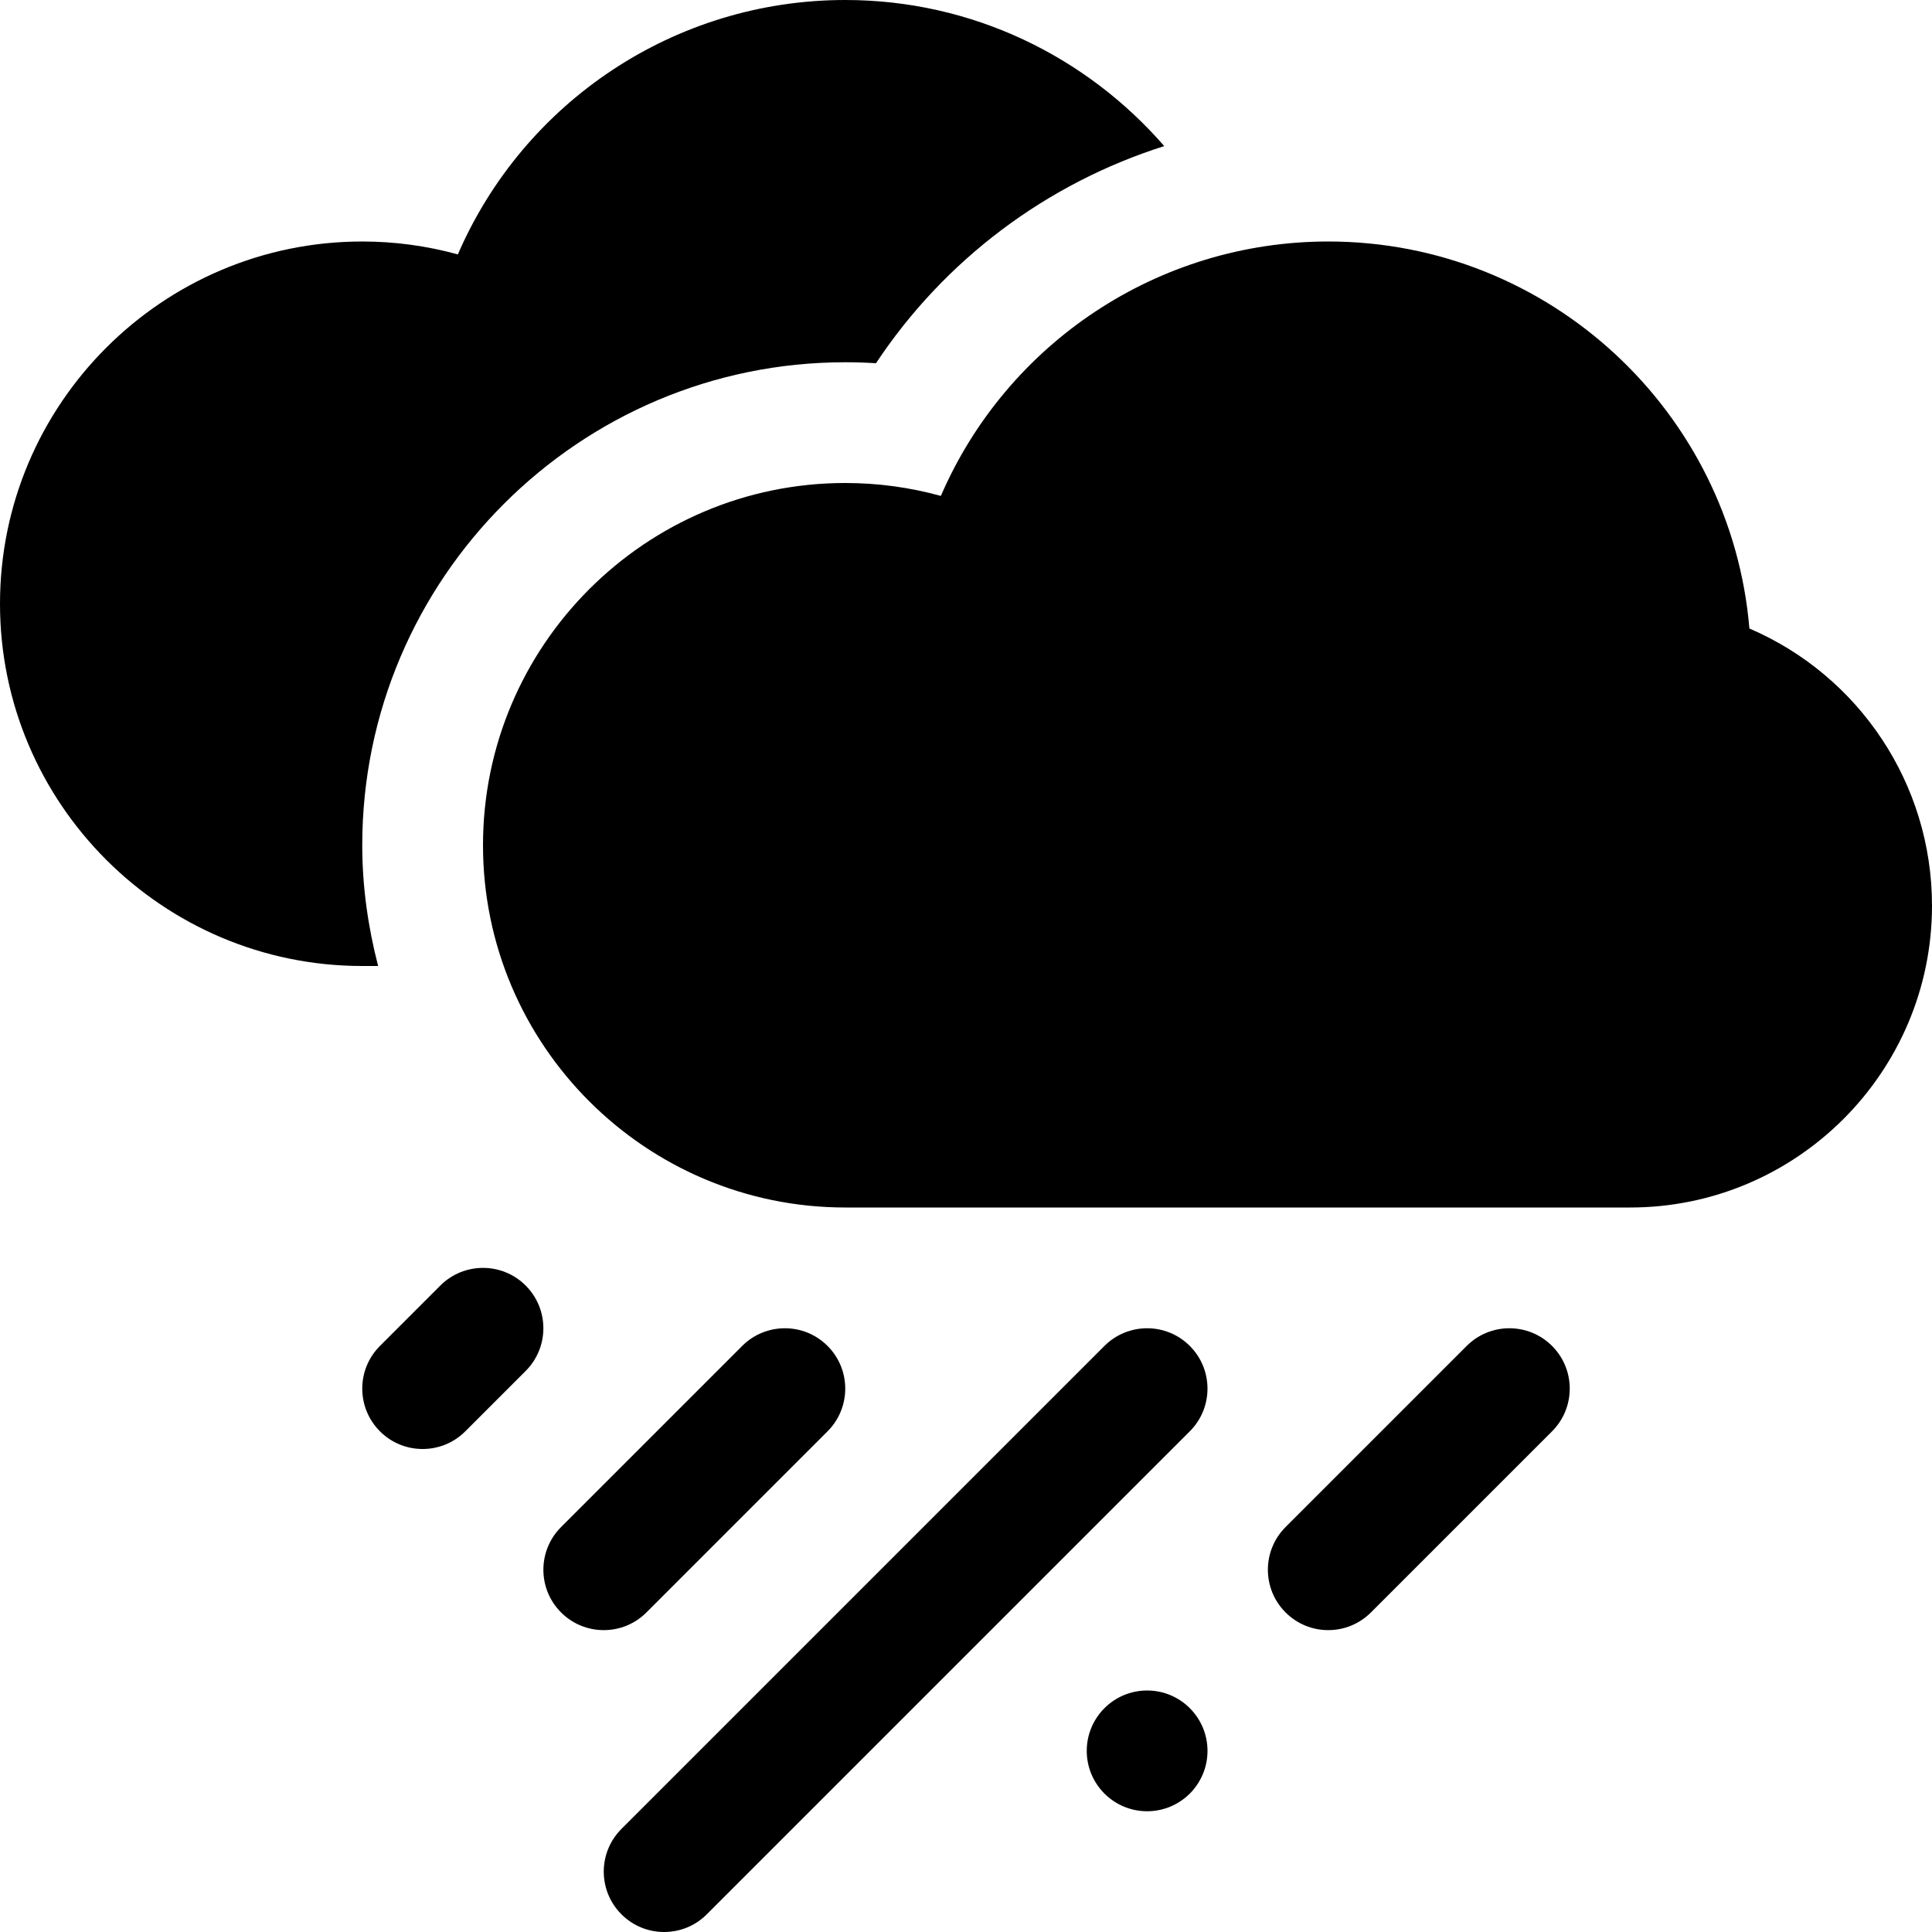 <svg height="512" viewBox="0 0 64 64" width="512" xmlns="http://www.w3.org/2000/svg"><g id="_x30_8_Rain"><g><path d="m57.951 20.82c-.601-7.169-6.629-12.82-13.951-12.82-5.644 0-10.647 3.374-12.833 8.428-1.029-.284-2.087-.428-3.167-.428-6.617 0-12 5.383-12 12s5.383 12 12 12h26c5.514 0 10-4.486 10-10 0-4.042-2.423-7.625-6.049-9.18z"/><path d="m21.414 53.414 6-6c.781-.781.781-2.047 0-2.828-.78-.781-2.048-.781-2.828 0l-6 6c-.781.781-.781 2.047 0 2.828.39.391.902.586 1.414.586s1.024-.195 1.414-.586z"/><path d="m48.586 44.586-6 6c-.781.781-.781 2.047 0 2.828.391.391.902.586 1.414.586s1.023-.195 1.414-.586l6-6c.781-.781.781-2.047 0-2.828s-2.047-.781-2.828 0z"/><path d="m36.586 44.586-16 16c-.781.781-.781 2.047 0 2.828.39.391.902.586 1.414.586s1.024-.195 1.414-.586l16-16c.781-.781.781-2.047 0-2.828s-2.047-.781-2.828 0z"/><path d="m17.414 42.586c-.78-.781-2.048-.781-2.828 0l-2 2c-.781.781-.781 2.047 0 2.828.39.391.902.586 1.414.586s1.024-.195 1.414-.586l2-2c.781-.781.781-2.047 0-2.828z"/><circle cx="38" cy="58" r="2"/><path d="m12.526 32c-.331-1.281-.526-2.617-.526-4 0-8.822 7.178-16 16-16 .34 0 .679.011 1.018.032 2.278-3.435 5.66-5.961 9.549-7.192-2.57-2.959-6.35-4.84-10.567-4.84-5.644 0-10.647 3.374-12.833 8.428-1.029-.284-2.087-.428-3.167-.428-6.617 0-12 5.383-12 12s5.383 12 12 12z"/></g></g></svg>